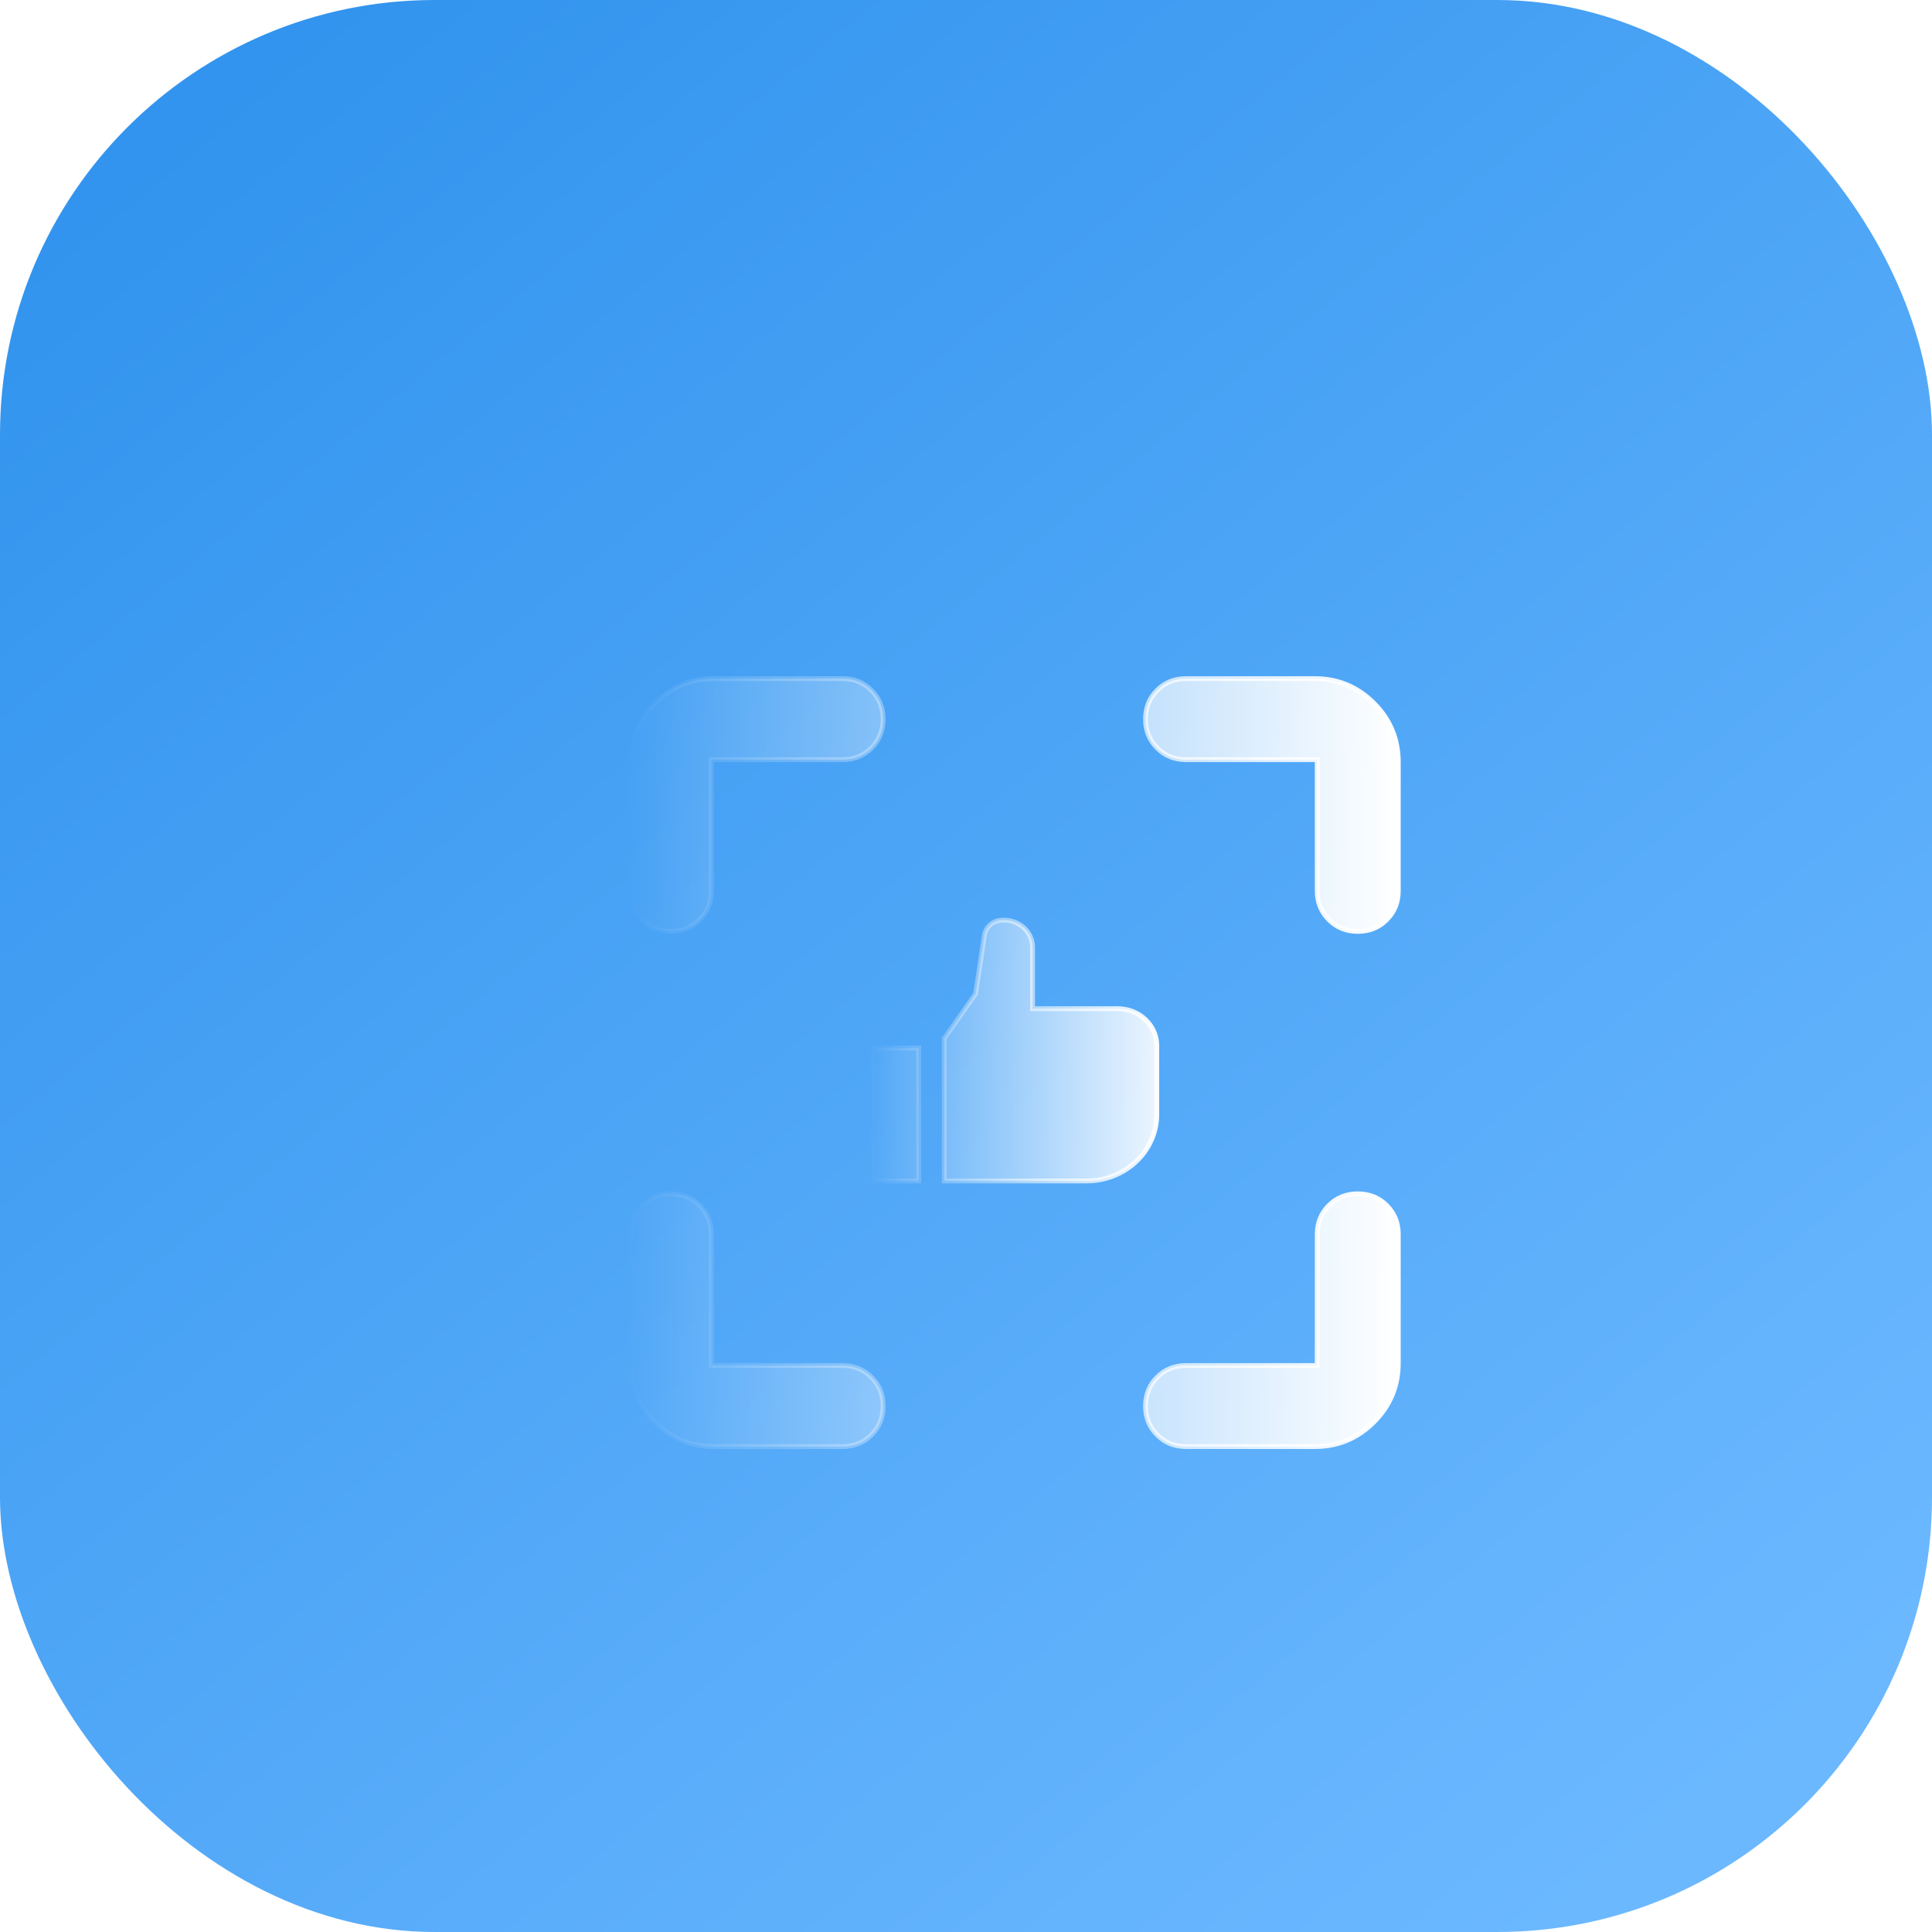 <svg width="80" height="80" viewBox="0 0 80 80" fill="none" xmlns="http://www.w3.org/2000/svg">
<rect width="80" height="80" rx="18" fill="url(#paint0_linear_701_405)"/>
<g filter="url(#filter0_bd_701_405)">
<path d="M24.583 34.084L24.583 34.084C24.261 33.763 24.1 33.367 24.1 32.889V27.556C24.1 26.605 24.437 25.793 25.114 25.114C25.793 24.437 26.605 24.1 27.556 24.1H32.889C33.367 24.1 33.764 24.261 34.086 24.581C34.406 24.903 34.567 25.299 34.567 25.778C34.567 26.256 34.406 26.652 34.086 26.973C33.764 27.294 33.367 27.456 32.889 27.456H27.556H27.456V27.556V32.889C27.456 33.367 27.295 33.764 26.975 34.084C26.653 34.406 26.256 34.567 25.778 34.567C25.299 34.567 24.903 34.406 24.583 34.084ZM27.456 52.444V52.544H27.556H32.889C33.367 52.544 33.764 52.706 34.086 53.027C34.406 53.348 34.567 53.744 34.567 54.222C34.567 54.701 34.406 55.097 34.086 55.417C33.764 55.739 33.367 55.9 32.889 55.9H27.556C26.605 55.9 25.793 55.563 25.114 54.886C24.437 54.208 24.1 53.395 24.1 52.444V47.111C24.1 46.633 24.261 46.236 24.583 45.914C24.903 45.594 25.299 45.433 25.778 45.433C26.256 45.433 26.653 45.594 26.975 45.914C27.295 46.236 27.456 46.633 27.456 47.111V52.444ZM45.916 55.417L45.916 55.417C45.594 55.097 45.433 54.701 45.433 54.222C45.433 53.744 45.594 53.348 45.916 53.027L45.916 53.027C46.237 52.706 46.633 52.544 47.111 52.544H52.444H52.544V52.444V47.111C52.544 46.633 52.706 46.236 53.027 45.914C53.348 45.594 53.744 45.433 54.222 45.433C54.701 45.433 55.097 45.594 55.417 45.914C55.739 46.236 55.9 46.633 55.9 47.111V52.444C55.9 53.395 55.563 54.208 54.886 54.886C54.208 55.563 53.395 55.9 52.444 55.9H47.111C46.633 55.9 46.237 55.739 45.916 55.417ZM53.027 34.084L53.027 34.084C52.706 33.763 52.544 33.367 52.544 32.889V27.556V27.456H52.444H47.111C46.633 27.456 46.237 27.294 45.916 26.973L45.916 26.973C45.594 26.652 45.433 26.256 45.433 25.778C45.433 25.299 45.594 24.903 45.916 24.581C46.236 24.261 46.633 24.1 47.111 24.1H52.444C53.395 24.1 54.208 24.437 54.886 25.114C55.563 25.793 55.9 26.605 55.9 27.556V32.889C55.9 33.367 55.739 33.763 55.417 34.084L55.417 34.084C55.097 34.406 54.701 34.567 54.222 34.567C53.744 34.567 53.348 34.406 53.027 34.084Z" fill="url(#paint1_linear_701_405)" stroke="url(#paint2_linear_701_405)" stroke-width="0.2"/>
<path d="M40.857 37.767H44.286C44.715 37.767 45.126 37.93 45.428 38.217C45.73 38.504 45.9 38.892 45.9 39.296V42.148C45.899 42.876 45.595 43.575 45.051 44.091C44.508 44.608 43.77 44.899 43 44.9H37.1V39.001L38.386 37.168L38.399 37.148L38.403 37.125L38.765 34.715C38.765 34.715 38.765 34.715 38.765 34.715C38.791 34.546 38.88 34.391 39.017 34.277C39.155 34.164 39.331 34.101 39.515 34.1H39.571C39.887 34.1 40.189 34.22 40.411 34.431C40.633 34.642 40.757 34.926 40.757 35.222V37.667V37.767H40.857ZM34.1 39.396H36.043V44.9H34.1V39.396Z" fill="url(#paint3_linear_701_405)" stroke="url(#paint4_linear_701_405)" stroke-width="0.2"/>
</g>
<defs>
<filter id="filter0_bd_701_405" x="8" y="8" width="64" height="64" filterUnits="userSpaceOnUse" color-interpolation-filters="sRGB">
<feFlood flood-opacity="0" result="BackgroundImageFix"/>
<feGaussianBlur in="BackgroundImageFix" stdDeviation="8"/>
<feComposite in2="SourceAlpha" operator="in" result="effect1_backgroundBlur_701_405"/>
<feColorMatrix in="SourceAlpha" type="matrix" values="0 0 0 0 0 0 0 0 0 0 0 0 0 0 0 0 0 0 127 0" result="hardAlpha"/>
<feOffset dx="2" dy="4"/>
<feGaussianBlur stdDeviation="5"/>
<feComposite in2="hardAlpha" operator="out"/>
<feColorMatrix type="matrix" values="0 0 0 0 0 0 0 0 0 0 0 0 0 0 0 0 0 0 0.16 0"/>
<feBlend mode="normal" in2="effect1_backgroundBlur_701_405" result="effect2_dropShadow_701_405"/>
<feBlend mode="normal" in="SourceGraphic" in2="effect2_dropShadow_701_405" result="shape"/>
</filter>
<linearGradient id="paint0_linear_701_405" x1="10" y1="3.125" x2="69.375" y2="75.625" gradientUnits="userSpaceOnUse">
<stop stop-color="#3294EE"/>
<stop offset="1" stop-color="#6BB8FF"/>
</linearGradient>
<linearGradient id="paint1_linear_701_405" x1="56" y1="37.5" x2="24" y2="37.5" gradientUnits="userSpaceOnUse">
<stop stop-color="white"/>
<stop offset="1" stop-color="white" stop-opacity="0"/>
</linearGradient>
<linearGradient id="paint2_linear_701_405" x1="56" y1="40" x2="24" y2="40" gradientUnits="userSpaceOnUse">
<stop stop-color="white"/>
<stop offset="1" stop-color="white" stop-opacity="0"/>
</linearGradient>
<linearGradient id="paint3_linear_701_405" x1="47.5" y1="41" x2="34" y2="41" gradientUnits="userSpaceOnUse">
<stop stop-color="white"/>
<stop offset="1" stop-color="white" stop-opacity="0"/>
</linearGradient>
<linearGradient id="paint4_linear_701_405" x1="46.5" y1="41.5" x2="34" y2="41.5" gradientUnits="userSpaceOnUse">
<stop stop-color="white"/>
<stop offset="1" stop-color="white" stop-opacity="0"/>
</linearGradient>
</defs>
</svg>
